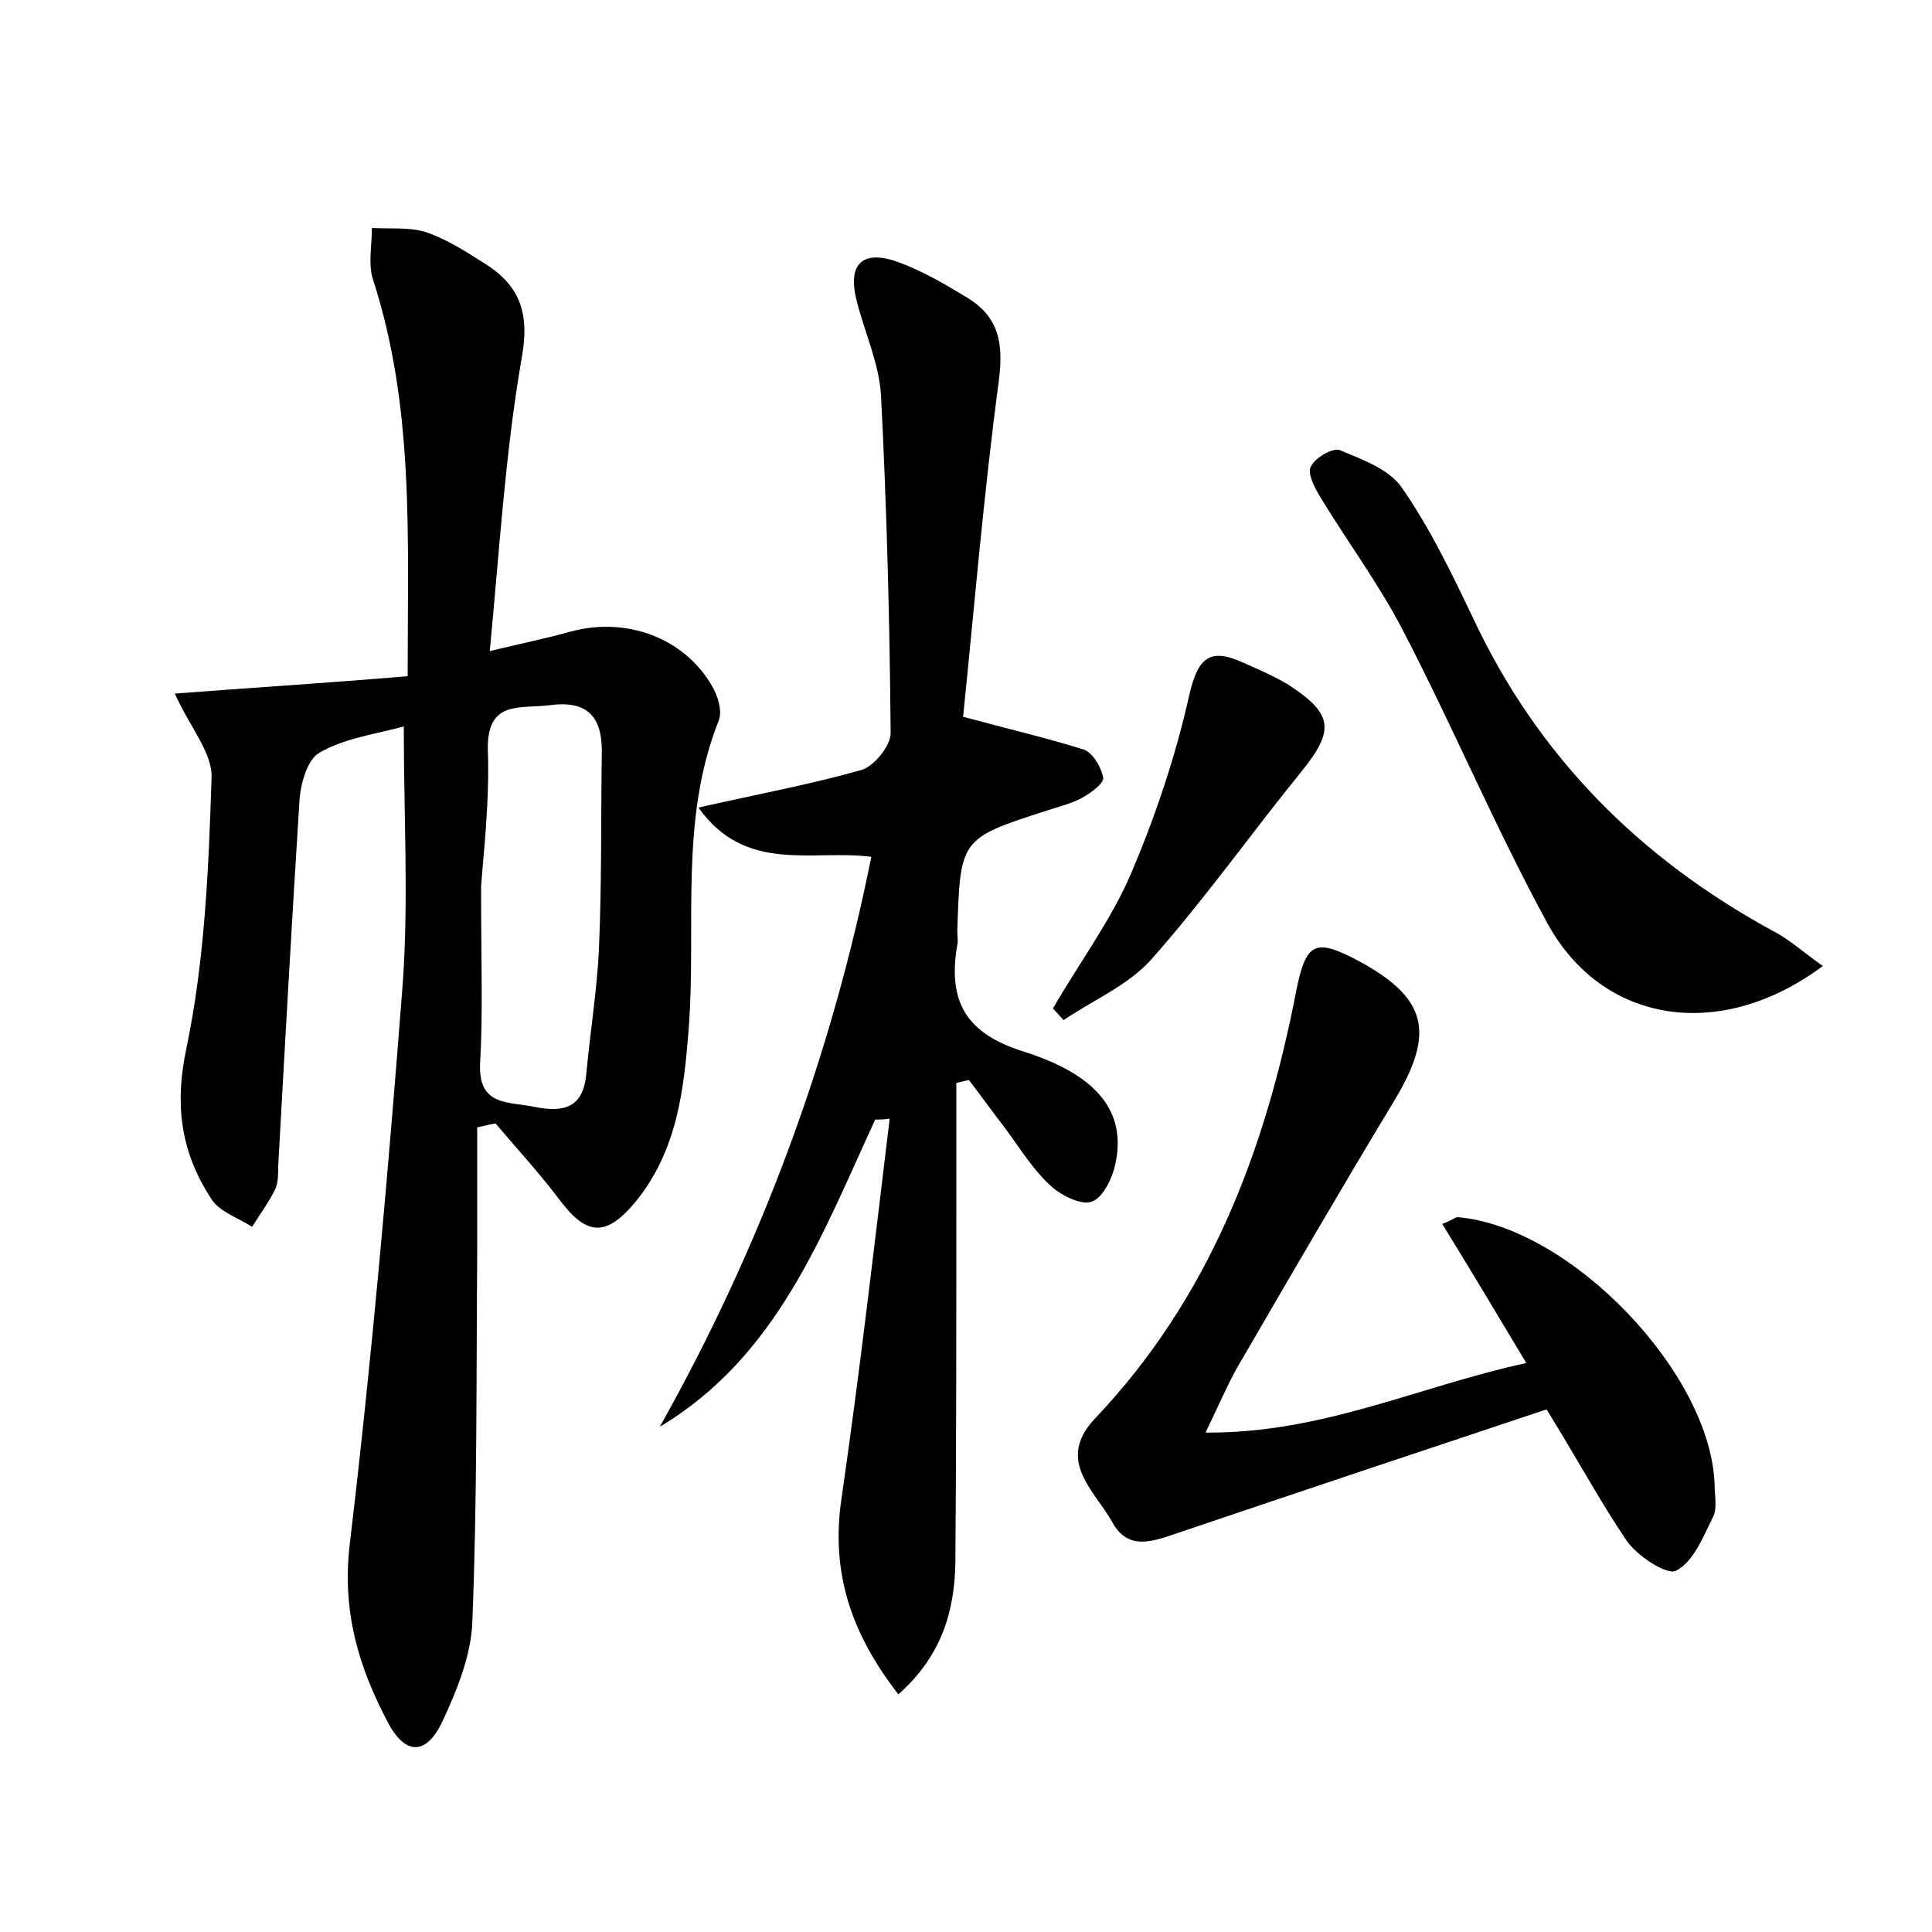 <?xml version="1.0" encoding="utf-8"?>
<!-- Generator: Adobe Illustrator 22.0.0, SVG Export Plug-In . SVG Version: 6.00 Build 0)  -->
<svg version="1.1" id="图层_1" xmlns="http://www.w3.org/2000/svg" xmlns:xlink="http://www.w3.org/1999/xlink" x="0px" y="0px"
	 viewBox="0 0 200 200" style="enable-background:new 0 0 200 200;" xml:space="preserve">
<style type="text/css">
	.st0{fill:#FFFFFF;}
</style>
<g>
	
	<path d="M49.4,116.7c0,4.4,0,8.8,0,13.2c-0.1,12.6,0,25.3-0.5,37.9c-0.1,3.5-1.6,7.2-3.1,10.4c-1.7,3.6-3.9,3.5-5.7,0
		c-3-5.7-4.7-11.4-3.9-18.3c2.3-19.3,4-38.7,5.5-58.2c0.6-8.6,0.1-17.2,0.1-26.5c-2.9,0.8-6.1,1.2-8.7,2.7c-1.3,0.7-2,3.3-2.1,5
		c-0.8,12.6-1.5,25.2-2.2,37.8c0,0.8,0,1.7-0.3,2.4c-0.7,1.4-1.6,2.6-2.4,3.9c-1.4-0.9-3.2-1.5-4.1-2.7c-3.2-4.8-4-9.7-2.7-15.8
		c1.9-9.1,2.3-18.6,2.6-28c0.1-2.6-2.3-5.3-3.8-8.7c7.8-0.6,15.8-1.1,24.1-1.8c0-14.4,0.7-27.9-3.6-41.1c-0.5-1.6-0.1-3.5-0.1-5.3
		c1.8,0.1,3.8-0.1,5.5,0.4c2.1,0.7,4,1.9,5.9,3.1c3.8,2.3,5,5.1,4.1,10c-1.7,9.8-2.3,19.9-3.3,30.3c3.3-0.8,5.8-1.3,8.3-2
		c5.8-1.6,11.8,0.6,14.7,5.6c0.6,1,1.1,2.6,0.7,3.6c-4.1,10.3-2.3,21.2-3.1,31.8c-0.5,6.5-1.2,12.7-5.5,18c-3,3.6-5,3.6-7.8-0.1
		c-2.1-2.8-4.5-5.4-6.7-8C50.6,116.4,50,116.6,49.4,116.7z M49.8,91.8c0,7.8,0.2,13.1-0.1,18.3c-0.2,4.5,3,3.9,5.7,4.5
		c3.1,0.6,5,0,5.3-3.5c0.4-4.3,1.1-8.6,1.3-12.8c0.3-6.9,0.2-13.7,0.3-20.6c0-3.7-1.7-5.2-5.4-4.7c-3,0.4-6.5-0.6-6.4,4.6
		C50.7,83.2,50,88.8,49.8,91.8z"/>
	<path d="M90.6,115.9c-5.5,11.9-10.1,24.5-22.3,31.8c10.4-18.5,17.7-38.1,21.9-59c-6-0.8-13,1.8-17.9-5.1c6.2-1.4,11.6-2.4,16.9-3.9
		c1.3-0.4,3-2.5,3-3.8c-0.1-11.7-0.4-23.3-1-35c-0.2-3.3-1.7-6.5-2.5-9.7c-1-3.8,0.5-5.4,4.2-4.1c2.5,0.9,4.9,2.3,7.2,3.7
		c3.3,2,3.8,4.7,3.3,8.6c-1.6,12-2.6,24.1-3.7,34.8c4.8,1.3,8.7,2.2,12.5,3.4c0.9,0.3,1.8,1.8,2,2.9c0.1,0.6-1.3,1.6-2.2,2.1
		c-1.1,0.6-2.4,0.9-3.6,1.3c-9,2.9-9,2.9-9.3,12.5c0,0.5,0.1,1,0,1.4c-1,5.8,0.8,9.2,7,11.1c7.8,2.5,10.4,6.4,9.4,11.4
		c-0.3,1.6-1.3,3.7-2.5,4.1c-1.1,0.4-3.3-0.7-4.4-1.8c-1.7-1.6-3-3.7-4.4-5.6c-1.3-1.7-2.6-3.5-3.9-5.2c-0.4,0.1-0.9,0.2-1.3,0.3
		c0,4.1,0,8.1,0,12.2c0,12.5,0,25-0.1,37.5c-0.1,5-1.4,9.6-5.9,13.6c-4.9-6.3-7-12.6-5.9-20.2c1.9-13.1,3.4-26.2,5-39.4
		C91.5,115.9,91,115.9,90.6,115.9z"/>
	<path d="M160.1,145.9c-12.6,4.2-25.2,8.4-37.9,12.7c-2.7,0.9-5.4,2.1-7.1-1.1c-1.8-3.2-5.8-6.3-1.8-10.6
		c11.9-12.5,17.7-27.8,20.9-44.4c1-4.9,1.9-5.4,6.3-3.1c7.3,3.9,8.1,7.5,3.8,14.6c-5.5,9.1-10.9,18.4-16.3,27.7
		c-1,1.8-1.8,3.7-3.2,6.6c12.1,0.1,22.1-4.8,33.2-7.2c-3-5-5.8-9.7-8.7-14.4c1.1-0.4,1.3-0.7,1.6-0.7c11.7,1,26.3,16.2,26.6,27.8
		c0,1.1,0.3,2.4-0.2,3.3c-1,2-2,4.6-3.8,5.5c-0.9,0.5-4-1.5-5.1-3.1C165.8,155.7,163.5,151.4,160.1,145.9z"/>
	<path d="M188.7,100c-10.6,7.9-22.8,6-28.5-4.4c-5.4-9.9-9.8-20.4-15-30.4c-2.5-4.8-5.7-9.1-8.5-13.7c-0.6-1-1.4-2.5-1-3.2
		c0.4-0.9,2.3-2,3-1.7c2.4,1,5.2,2,6.5,4c2.9,4.2,5.1,8.8,7.3,13.4c6.7,14.3,17.2,24.8,30.9,32.3C185.2,97.2,186.7,98.6,188.7,100z"
		/>
	<path d="M109,104.4c2.7-4.7,6-9.1,8.1-14c2.5-5.9,4.6-12.1,6-18.4c0.9-3.9,2.1-5,5.6-3.4c1.6,0.7,3.2,1.4,4.7,2.3
		c4.6,3,4.8,4.7,1.3,9c-5.2,6.4-10,13.2-15.5,19.4c-2.4,2.7-6,4.2-9.1,6.3C109.8,105.3,109.4,104.8,109,104.4z"/>
	
</g>
</svg>
